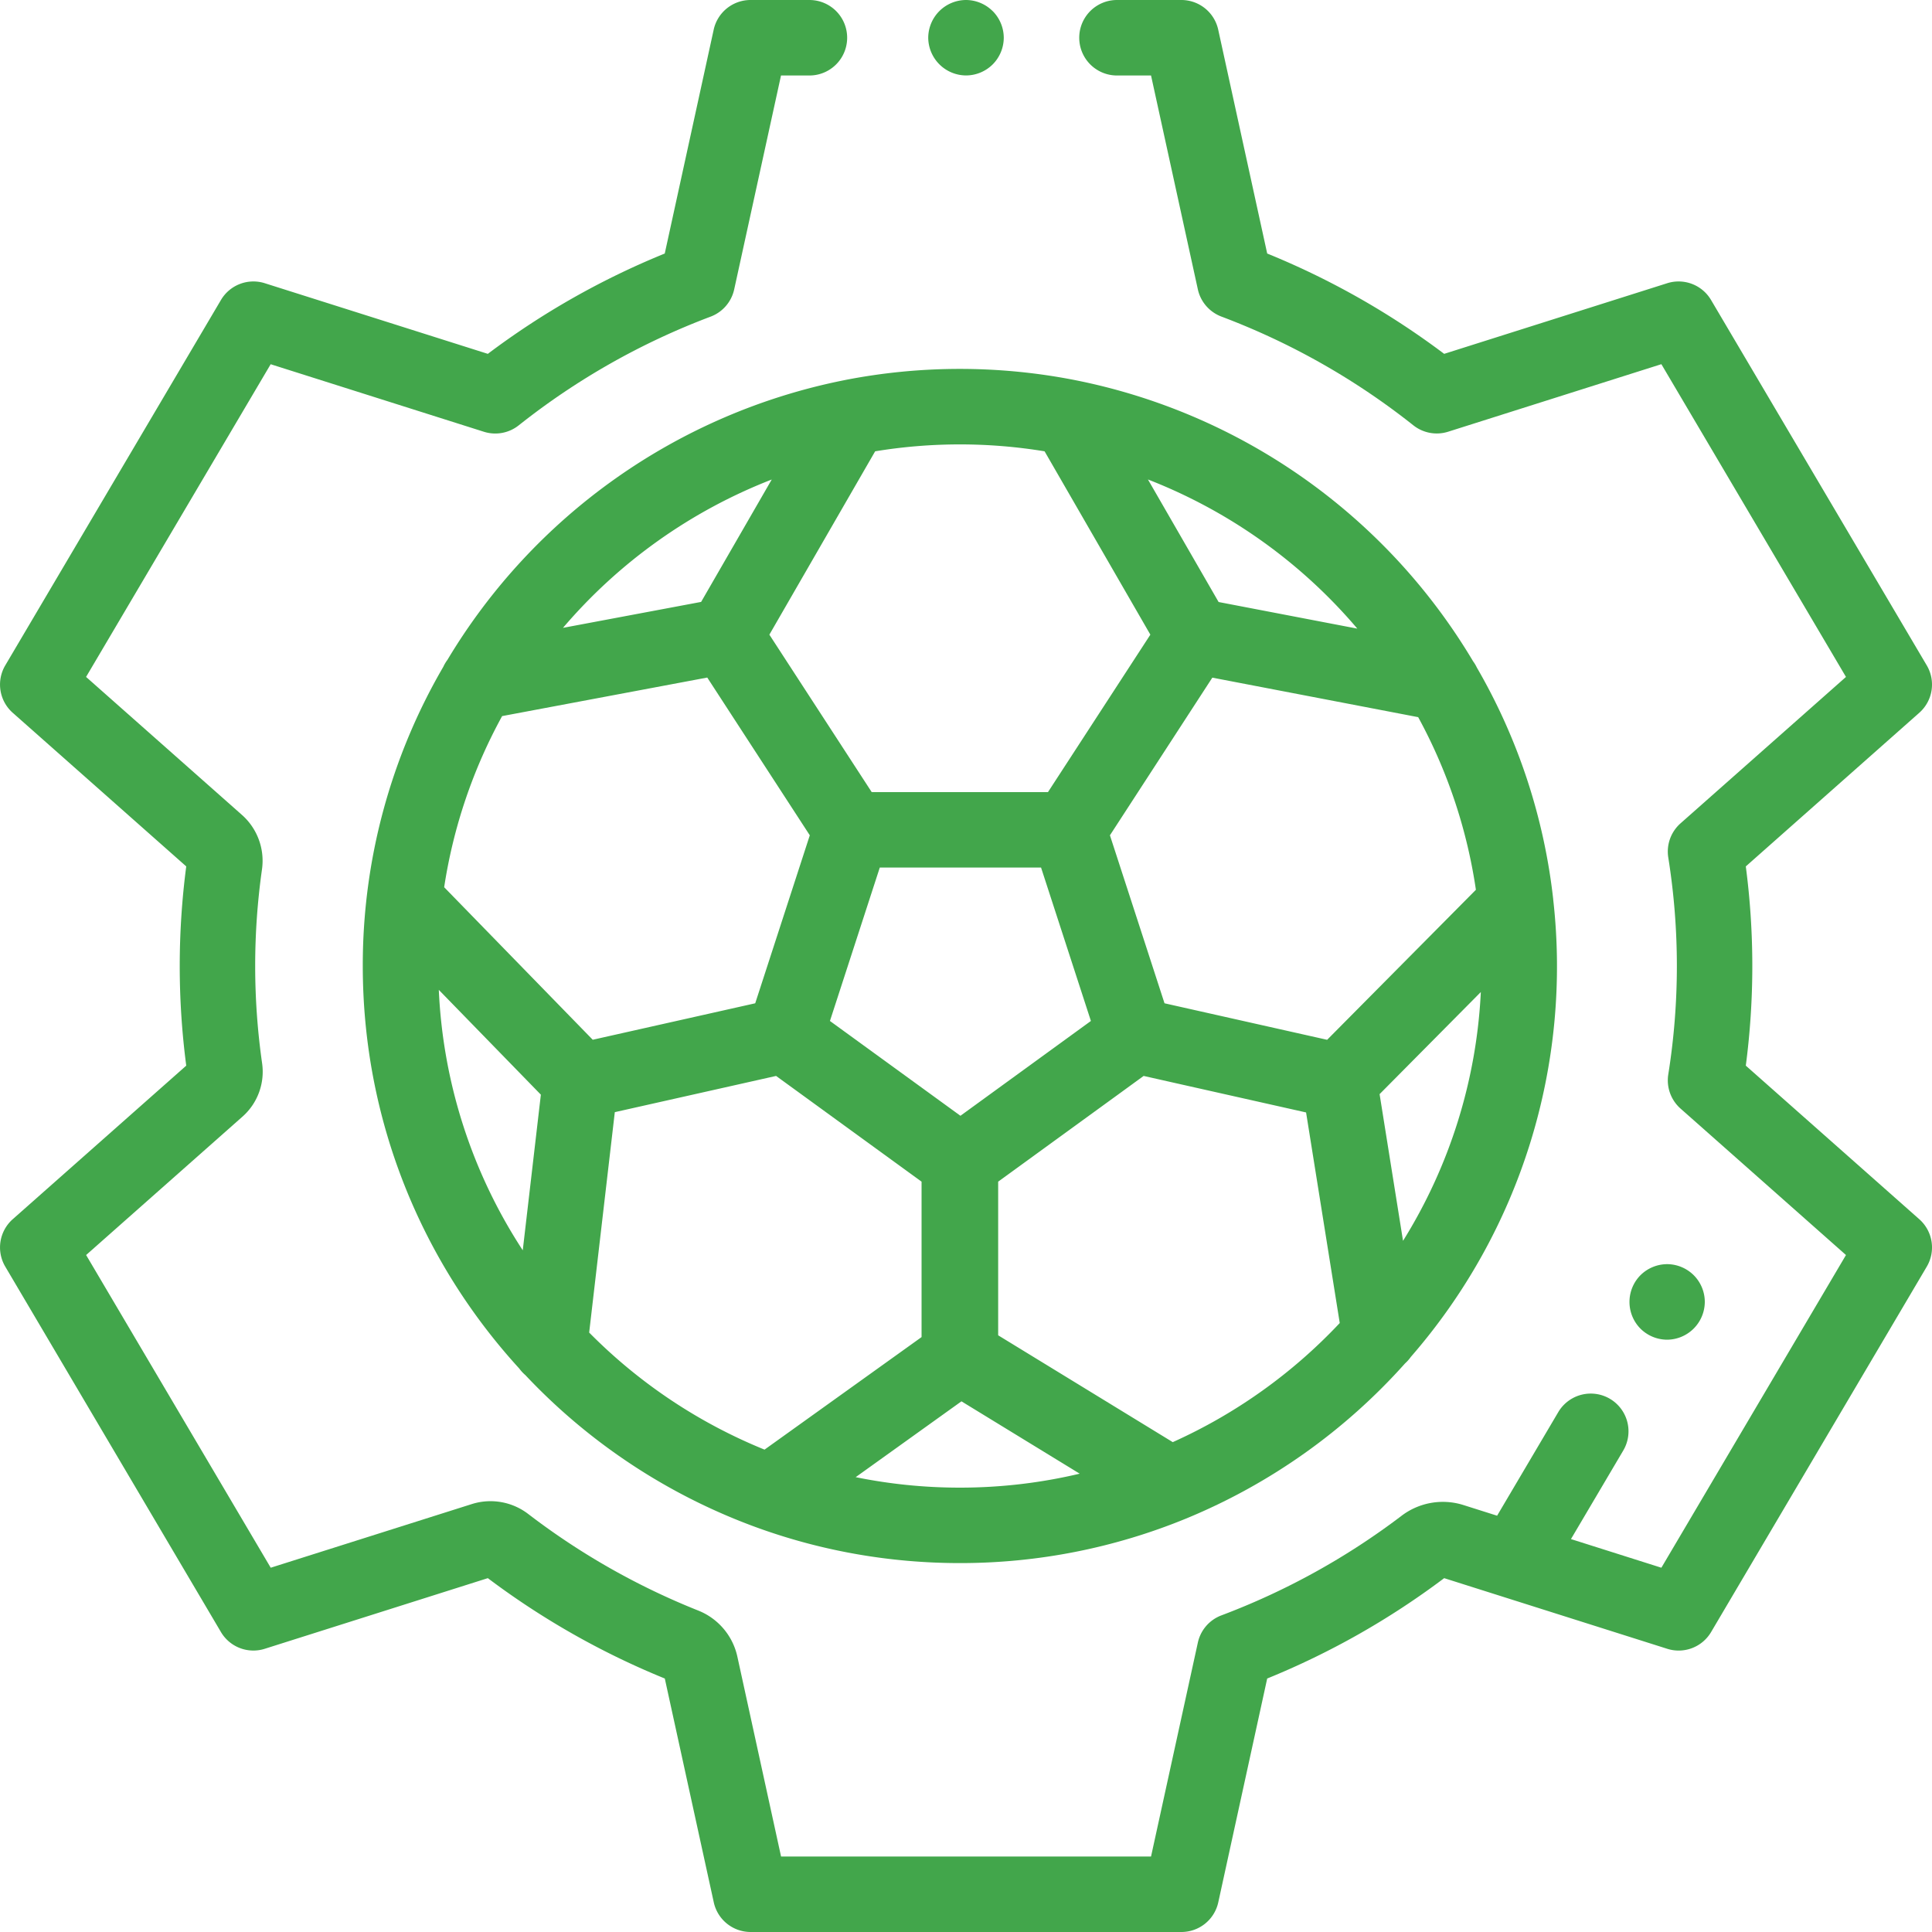 <svg fill="none" xmlns="http://www.w3.org/2000/svg" viewBox="0 0 40 40"><g clip-path="url(#clip0)" fill="#42A64B"><path d="M39.736 25.242l-3.591-3.179a15.857 15.857 0 000-4.125l3.591-3.18a.78.78 0 00.156-.981l-4.466-7.565a.78.78 0 00-.909-.348L29.9 7.326a16.316 16.316 0 00-3.664-2.077L25.222.615A.781.781 0 0024.46 0h-1.334a.781.781 0 000 1.563h.705L24.8 5.99c.056.258.24.47.487.564a14.759 14.759 0 013.974 2.251.781.781 0 00.722.133l4.414-1.398 3.822 6.475-3.425 3.031a.781.781 0 00-.254.709 14.255 14.255 0 010 4.489.781.781 0 00.254.708l3.425 3.032-3.822 6.474-1.872-.593 1.083-1.834a.781.781 0 10-1.346-.794l-1.266 2.144-.695-.22a1.414 1.414 0 00-1.281.22 14.77 14.77 0 01-3.733 2.064.78.78 0 00-.487.564l-.969 4.428h-7.66l-.904-4.135a1.334 1.334 0 00-.81-.957 14.782 14.782 0 01-3.52-1.999 1.284 1.284 0 00-1.168-.206l-4.164 1.318-3.822-6.474 3.238-2.866a1.24 1.24 0 00.405-1.108A14.262 14.262 0 015.424 18a1.269 1.269 0 00-.418-1.131l-3.224-2.854 3.822-6.474 4.414 1.398a.781.781 0 00.722-.133c1.2-.952 2.537-1.71 3.974-2.251a.781.781 0 00.487-.565l.969-4.427h.588a.781.781 0 000-1.563H15.54a.781.781 0 00-.764.615l-1.013 4.634A16.304 16.304 0 0010.1 7.326L5.483 5.864a.78.78 0 00-.909.348L.109 13.776a.781.781 0 00.155.982l3.592 3.18a15.853 15.853 0 000 4.125L.264 25.242a.781.781 0 00-.155.982l4.465 7.565a.78.78 0 00.909.347l4.617-1.462a16.347 16.347 0 003.664 2.078l1.014 4.634a.781.781 0 00.763.614h8.918a.781.781 0 00.764-.614l1.013-4.634a16.327 16.327 0 003.664-2.078l4.617 1.462a.78.78 0 00.91-.347l4.465-7.565a.781.781 0 00-.156-.982z"/><path d="M20.552.23A.787.787 0 0020 0a.787.787 0 00-.552.23.787.787 0 00-.23.551.787.787 0 00.781.781.787.787 0 00.553-.228.787.787 0 00.23-.553.787.787 0 00-.23-.552zM32.158 18.628l-.001-.015a12.273 12.273 0 00-1.581-4.793.784.784 0 00-.078-.13 12.398 12.398 0 00-8.26-5.824 12.375 12.375 0 00-4.732 0l-.044.009a12.398 12.398 0 00-8.198 5.786.785.785 0 00-.085.143A12.273 12.273 0 007.511 20c0 3.208 1.228 6.134 3.24 8.334a.79.79 0 00.125.135 12.4 12.4 0 004.848 3.176c1.297.464 2.694.717 4.149.717a12.299 12.299 0 004.696-.927 12.416 12.416 0 004.521-3.207.787.787 0 00.12-.135 12.31 12.31 0 002.948-9.465zm-2.796-3.78a10.722 10.722 0 011.195 3.574l-3.08 3.106-3.367-.756-.348-1.072-.782-2.406 2.12-3.264 4.262.818zm-1.26-1.833l-2.872-.551-1.463-2.537a10.846 10.846 0 014.335 3.088zm-9.983-3.671a10.829 10.829 0 013.508 0l2.19 3.796-2.12 3.26h-3.649l-2.119-3.26 2.19-3.796zm4.467 11.794l-1.351.982-1.35.981-2.702-1.963 1.032-3.176h3.339l1.032 3.176zm-6.608-11.21l-1.462 2.534-2.86.537a10.846 10.846 0 014.322-3.071zm-5.582 4.898l4.247-.798 2.123 3.266-1.13 3.478-3.364.755-3.076-3.158a10.72 10.72 0 011.2-3.543zm.427 11.06a10.73 10.73 0 01-1.738-5.392l2.113 2.17-.375 3.223zm1.375 1.704l.531-4.564 2.707-.608.632-.142 3.012 2.189v3.218l-3.251 2.33a10.835 10.835 0 01-3.63-2.423zm7.675 3.21c-.739 0-1.46-.075-2.157-.217l2.19-1.57 2.448 1.498c-.797.189-1.627.289-2.481.289zm4.408-.942l-3.615-2.212v-3.181l2.505-1.82.507-.369.83.187 2.533.569.697 4.36a10.85 10.85 0 01-3.457 2.466zm4.767-4.169l-.485-3.036 2.096-2.114a10.73 10.73 0 01-1.61 5.15zM35.068 26.403a.786.786 0 00-.552-.23.788.788 0 00-.553.23.786.786 0 000 1.104.787.787 0 00.553.23.786.786 0 00.78-.782.783.783 0 00-.228-.552z"/></g><defs><clipPath id="clip0"><path fill="#fff" d="M0 0h40v40H0z"/></clipPath></defs></svg>